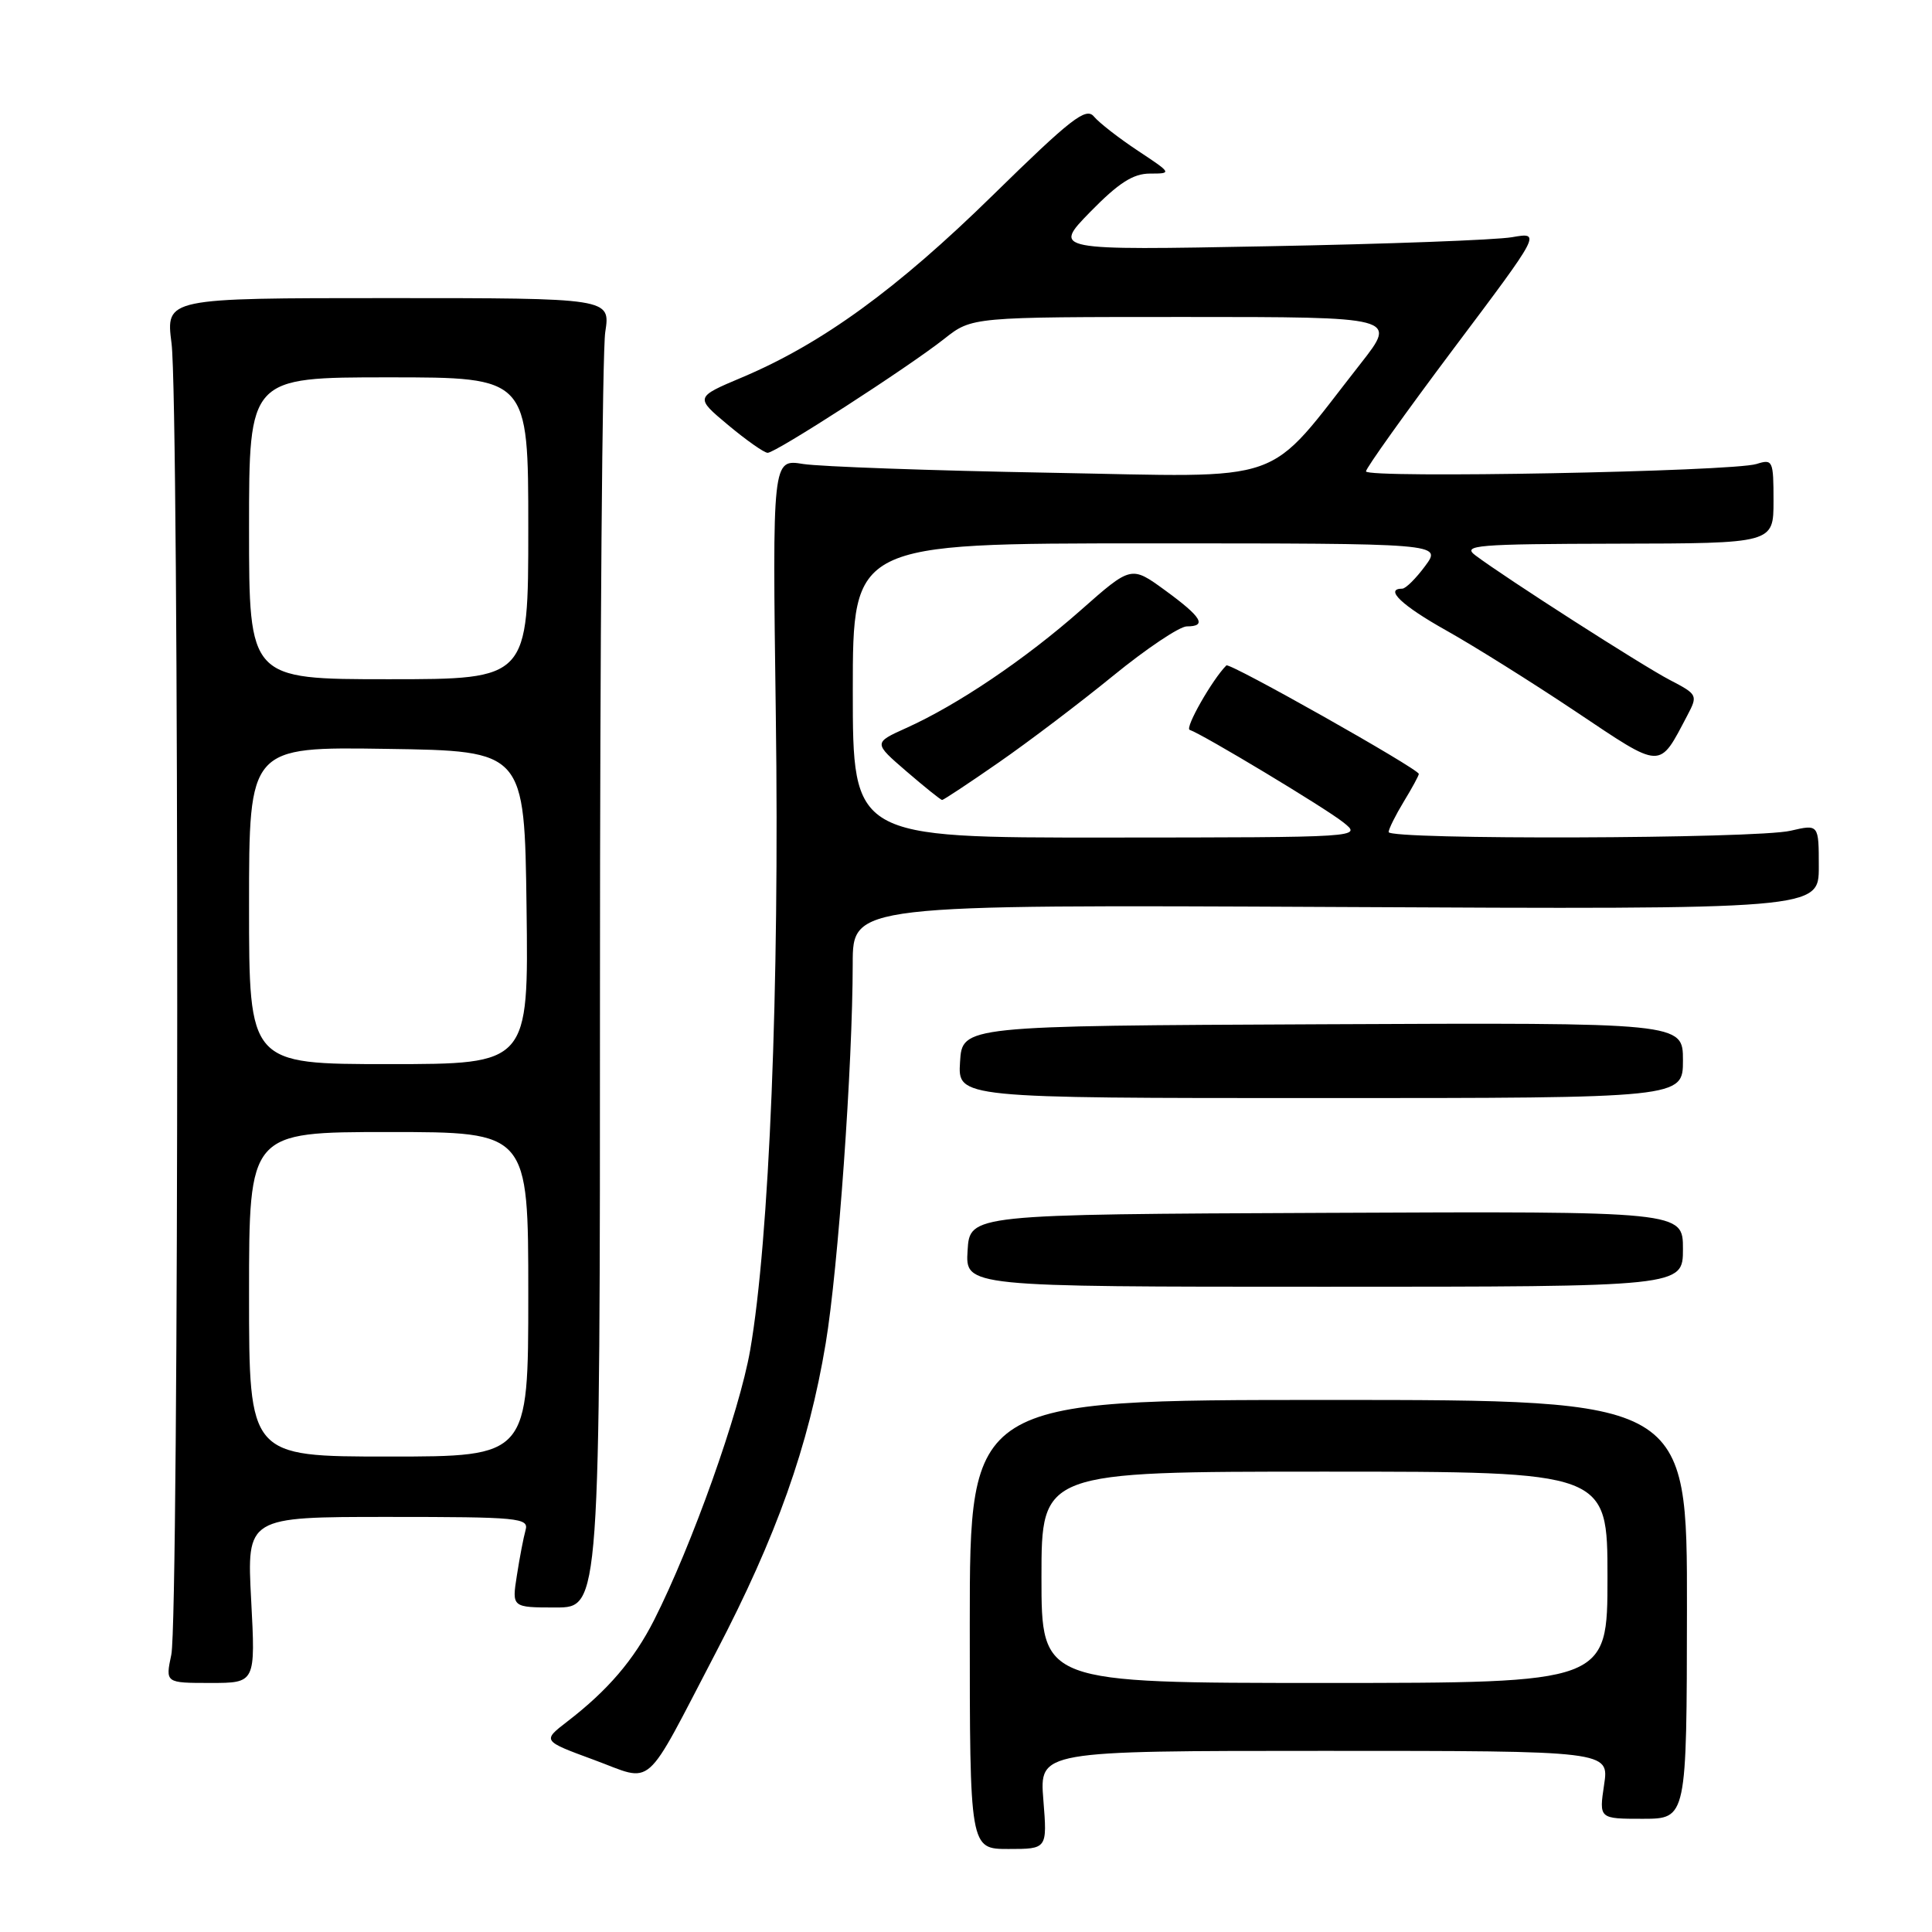<?xml version="1.0" encoding="UTF-8" standalone="no"?>
<!DOCTYPE svg PUBLIC "-//W3C//DTD SVG 1.1//EN" "http://www.w3.org/Graphics/SVG/1.1/DTD/svg11.dtd" >
<svg xmlns="http://www.w3.org/2000/svg" xmlns:xlink="http://www.w3.org/1999/xlink" version="1.1" viewBox="0 0 256 256">
 <g >
 <path fill="currentColor"
d=" M 138.25 238.50 C 137.73 232.00 137.73 232.00 175.48 232.00 C 213.23 232.00 213.23 232.00 212.55 236.50 C 211.88 241.00 211.88 241.00 217.69 241.00 C 223.50 240.99 223.50 240.99 223.53 213.25 C 223.56 185.50 223.56 185.50 176.03 185.50 C 128.50 185.50 128.50 185.50 128.50 215.25 C 128.50 245.00 128.50 245.00 133.63 245.00 C 138.77 245.00 138.77 245.00 138.25 238.50 Z  M 94.87 218.94 C 102.90 203.56 107.15 191.60 109.41 178.00 C 111.06 168.09 112.98 141.15 112.99 127.68 C 113.00 119.87 113.00 119.87 177.00 120.18 C 241.00 120.50 241.00 120.50 241.00 114.86 C 241.00 109.21 241.00 109.21 237.25 110.08 C 232.67 111.15 184.00 111.30 184.00 110.25 C 184.01 109.84 184.91 108.03 186.00 106.23 C 187.10 104.43 188.00 102.77 188.00 102.55 C 188.00 101.90 162.92 87.75 162.50 88.17 C 160.63 90.04 156.96 96.49 157.64 96.71 C 159.38 97.30 175.58 107.04 178.00 108.97 C 180.50 110.96 180.50 110.96 146.75 110.98 C 113.00 111.00 113.00 111.00 113.00 91.50 C 113.00 72.00 113.00 72.00 152.03 72.00 C 191.06 72.00 191.06 72.00 188.84 75.00 C 187.62 76.65 186.26 78.00 185.81 78.00 C 183.39 78.00 185.76 80.25 191.62 83.53 C 195.26 85.57 202.98 90.40 208.77 94.27 C 220.39 102.04 219.77 102.02 223.59 94.78 C 224.99 92.12 224.93 92.01 221.26 90.10 C 217.61 88.20 199.54 76.62 195.50 73.59 C 193.70 72.24 195.57 72.08 214.25 72.04 C 235.00 72.00 235.00 72.00 235.00 66.38 C 235.00 61.01 234.90 60.80 232.75 61.48 C 229.56 62.49 181.00 63.41 181.00 62.46 C 181.00 62.03 186.22 54.72 192.60 46.21 C 204.21 30.76 204.21 30.76 200.35 31.43 C 198.23 31.80 183.68 32.34 168.00 32.63 C 139.50 33.17 139.50 33.17 144.46 28.08 C 148.22 24.24 150.14 23.00 152.38 23.00 C 155.31 23.00 155.29 22.96 150.77 19.97 C 148.25 18.30 145.64 16.27 144.95 15.44 C 143.90 14.17 141.92 15.71 131.56 25.86 C 118.87 38.30 108.92 45.53 98.34 50.00 C 92.08 52.64 92.08 52.64 96.48 56.32 C 98.90 58.34 101.26 60.00 101.72 60.00 C 102.79 60.00 120.36 48.66 125.14 44.88 C 128.79 42.00 128.79 42.00 156.96 42.00 C 185.13 42.00 185.13 42.00 180.32 48.14 C 167.44 64.54 171.20 63.22 139.10 62.64 C 123.37 62.36 108.66 61.83 106.42 61.48 C 102.34 60.82 102.34 60.82 102.80 94.84 C 103.30 130.88 101.94 164.29 99.40 178.91 C 97.97 187.12 91.69 204.75 86.67 214.67 C 83.99 219.95 80.54 223.98 75.17 228.11 C 71.85 230.67 71.85 230.67 78.67 233.18 C 86.78 236.16 85.11 237.63 94.87 218.94 Z  M 33.28 212.00 C 32.70 201.00 32.70 201.00 51.42 201.00 C 68.77 201.00 70.10 201.13 69.64 202.75 C 69.37 203.71 68.85 206.41 68.49 208.75 C 67.82 213.00 67.82 213.00 73.66 213.00 C 79.50 213.00 79.50 213.00 79.50 130.75 C 79.50 85.51 79.81 46.48 80.20 44.00 C 80.89 39.50 80.89 39.50 51.43 39.50 C 21.96 39.50 21.96 39.50 22.73 45.50 C 23.75 53.44 23.73 214.43 22.70 219.25 C 21.91 223.00 21.91 223.00 27.89 223.00 C 33.86 223.00 33.86 223.00 33.28 212.00 Z  M 223.00 165.50 C 223.00 160.50 223.00 160.50 175.75 160.71 C 128.50 160.91 128.50 160.91 128.21 165.71 C 127.91 170.50 127.91 170.50 175.46 170.50 C 223.00 170.50 223.00 170.50 223.00 165.50 Z  M 223.00 140.50 C 223.00 135.50 223.00 135.50 175.25 135.72 C 127.50 135.93 127.50 135.93 127.21 140.72 C 126.91 145.50 126.91 145.50 174.96 145.50 C 223.00 145.50 223.00 145.50 223.00 140.50 Z  M 132.34 101.03 C 136.28 98.30 143.10 93.13 147.50 89.54 C 151.90 85.95 156.29 83.01 157.25 83.00 C 159.98 83.00 159.25 81.77 154.38 78.22 C 149.89 74.95 149.89 74.95 143.20 80.86 C 135.86 87.34 126.87 93.41 120.09 96.46 C 115.73 98.43 115.73 98.43 120.11 102.21 C 122.53 104.29 124.65 106.00 124.84 106.00 C 125.02 106.00 128.40 103.77 132.34 101.03 Z  M 138.00 209.00 C 138.00 195.00 138.00 195.00 175.50 195.00 C 213.00 195.00 213.00 195.00 213.00 209.00 C 213.00 223.00 213.00 223.00 175.50 223.00 C 138.00 223.00 138.00 223.00 138.00 209.00 Z  M 33.00 171.50 C 33.00 150.00 33.00 150.00 51.50 150.00 C 70.00 150.00 70.00 150.00 70.00 171.50 C 70.00 193.00 70.00 193.00 51.50 193.00 C 33.00 193.00 33.00 193.00 33.00 171.50 Z  M 33.00 119.98 C 33.00 98.95 33.00 98.95 51.25 99.23 C 69.50 99.50 69.50 99.50 69.77 120.25 C 70.04 141.00 70.04 141.00 51.52 141.00 C 33.00 141.00 33.00 141.00 33.00 119.98 Z  M 33.00 70.00 C 33.00 50.00 33.00 50.00 51.50 50.00 C 70.00 50.00 70.00 50.00 70.00 70.00 C 70.00 90.00 70.00 90.00 51.50 90.00 C 33.00 90.00 33.00 90.00 33.00 70.00 Z "/>
</g>
</svg>